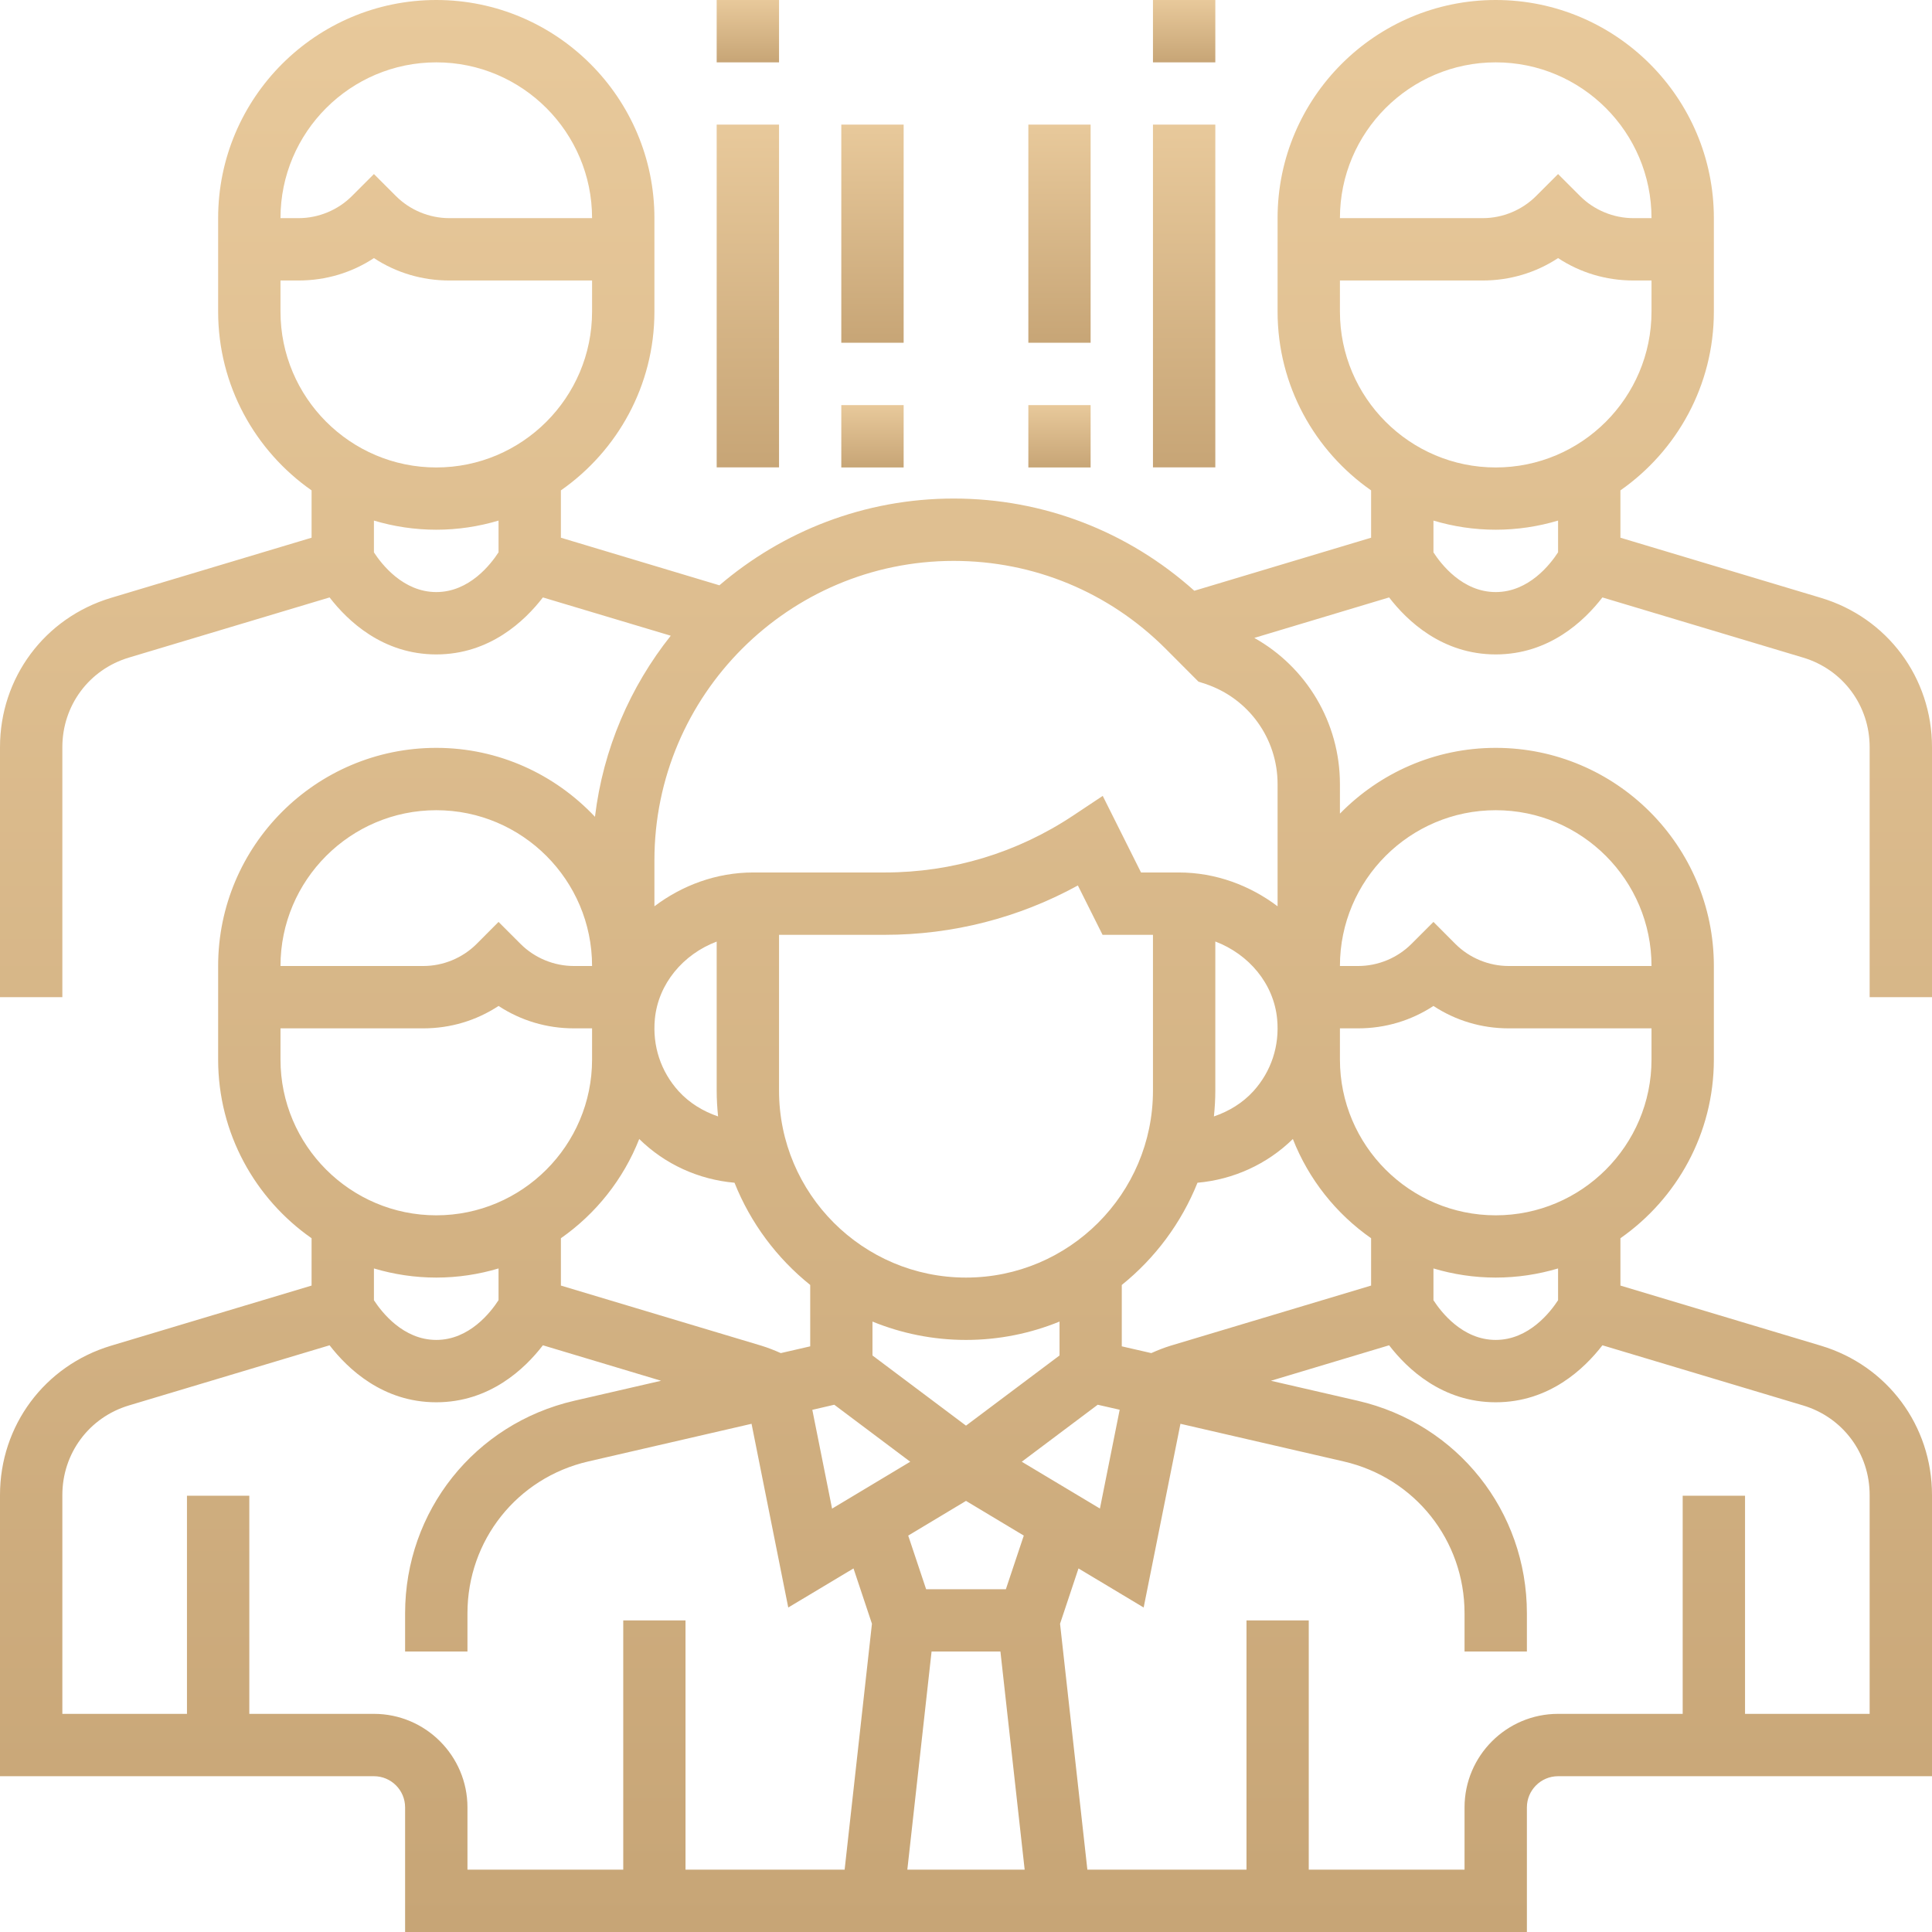 <svg width="22" height="22" viewBox="0 0 22 22" fill="none" xmlns="http://www.w3.org/2000/svg">
<path d="M22 11.355V8.508C22 7.718 21.492 7.035 20.736 6.808L18.452 6.123V5.584C19.094 5.135 19.516 4.39 19.516 3.549V2.484C19.516 1.114 18.402 0 17.032 0C15.663 0 14.548 1.114 14.548 2.484V3.548C14.548 4.39 14.97 5.135 15.613 5.584V6.123L13.6 6.727C12.845 6.051 11.882 5.677 10.86 5.677C9.842 5.677 8.911 6.05 8.192 6.665L6.387 6.123V5.584C7.03 5.135 7.452 4.39 7.452 3.549V2.484C7.452 1.114 6.337 0 4.968 0C3.598 0 2.484 1.114 2.484 2.484V3.548C2.484 4.39 2.906 5.135 3.548 5.584V6.123L1.264 6.808C0.508 7.035 0 7.718 0 8.508V11.355H0.71V8.508C0.71 8.034 1.014 7.624 1.468 7.488L3.753 6.803C3.96 7.071 4.359 7.452 4.968 7.452C5.576 7.452 5.976 7.071 6.182 6.803L7.638 7.239C7.176 7.82 6.868 8.527 6.775 9.301C6.321 8.819 5.68 8.516 4.968 8.516C3.598 8.516 2.484 9.63 2.484 11V12.065C2.484 12.907 2.906 13.651 3.548 14.1V14.639L1.264 15.324C0.508 15.551 0 16.234 0 17.024V20.226H4.258C4.454 20.226 4.613 20.385 4.613 20.581V22H17.387V20.581C17.387 20.385 17.547 20.226 17.742 20.226H22V17.024C22 16.234 21.492 15.551 20.736 15.324L18.452 14.639V14.1C19.094 13.651 19.516 12.907 19.516 12.065V11C19.516 9.631 18.402 8.516 17.032 8.516C16.337 8.516 15.709 8.804 15.258 9.265V8.929C15.258 8.228 14.877 7.597 14.283 7.264L15.818 6.803C16.024 7.071 16.424 7.452 17.032 7.452C17.641 7.452 18.04 7.071 18.247 6.803L20.532 7.488C20.986 7.624 21.29 8.034 21.29 8.508V11.355H22ZM4.968 0.71C5.946 0.71 6.742 1.506 6.742 2.484H5.115C4.889 2.484 4.668 2.392 4.509 2.233L4.258 1.982L4.007 2.233C3.848 2.392 3.627 2.484 3.401 2.484H3.194C3.194 1.506 3.99 0.71 4.968 0.71ZM3.194 3.548V3.194H3.401C3.711 3.194 4.006 3.105 4.258 2.939C4.51 3.105 4.806 3.194 5.115 3.194H6.742V3.548C6.742 4.527 5.946 5.323 4.968 5.323C3.99 5.323 3.194 4.527 3.194 3.548ZM4.968 6.742C4.591 6.742 4.346 6.425 4.258 6.29V5.928C4.483 5.995 4.721 6.032 4.968 6.032C5.214 6.032 5.453 5.995 5.677 5.928V6.289C5.589 6.425 5.345 6.742 4.968 6.742ZM14.722 12.97C14.902 13.429 15.214 13.821 15.613 14.1V14.639L13.329 15.324C13.254 15.347 13.181 15.376 13.11 15.408L12.774 15.331V14.632C13.153 14.327 13.452 13.927 13.636 13.468C14.044 13.432 14.428 13.258 14.722 12.97ZM11 15.258C11.377 15.258 11.736 15.183 12.065 15.049V15.435L11 16.234L9.935 15.435V15.049C10.264 15.183 10.623 15.258 11 15.258ZM9.5 15.996L10.365 16.645L9.475 17.179L9.25 16.054L9.5 15.996ZM10.608 18.806H11.392L11.668 21.29H10.332L10.608 18.806ZM11.454 18.097H10.546L10.342 17.486L11 17.091L11.658 17.486L11.454 18.097ZM11.635 16.645L12.5 15.996L12.75 16.053L12.525 17.178L11.635 16.645ZM14.272 12.426C14.149 12.561 13.993 12.655 13.823 12.713C13.833 12.616 13.839 12.518 13.839 12.419V10.721C14.221 10.866 14.505 11.202 14.543 11.604C14.572 11.909 14.476 12.201 14.272 12.426ZM13.129 12.419C13.129 13.594 12.174 14.548 11 14.548C9.826 14.548 8.871 13.594 8.871 12.419V10.645H10.076C10.849 10.645 11.601 10.452 12.274 10.083L12.555 10.645H13.129V12.419ZM8.177 12.713C8.007 12.655 7.851 12.561 7.728 12.426C7.524 12.201 7.428 11.909 7.457 11.604C7.495 11.203 7.779 10.866 8.161 10.722V12.419C8.161 12.518 8.167 12.616 8.177 12.713ZM8.364 13.468C8.547 13.927 8.846 14.327 9.226 14.632V15.331L8.891 15.408C8.819 15.376 8.746 15.347 8.671 15.324L6.387 14.639V14.1C6.786 13.821 7.098 13.429 7.279 12.97C7.572 13.258 7.955 13.432 8.364 13.468ZM4.968 9.226C5.946 9.226 6.742 10.022 6.742 11H6.534C6.309 11 6.088 10.909 5.928 10.749L5.677 10.498L5.427 10.749C5.267 10.909 5.046 11 4.821 11H3.194C3.194 10.022 3.99 9.226 4.968 9.226ZM3.194 12.065V11.71H4.821C5.13 11.71 5.425 11.621 5.677 11.455C5.93 11.621 6.225 11.71 6.534 11.71H6.742V12.065C6.742 13.043 5.946 13.839 4.968 13.839C3.99 13.839 3.194 13.043 3.194 12.065ZM4.968 14.548C5.214 14.548 5.453 14.511 5.677 14.444V14.805C5.589 14.941 5.345 15.258 4.968 15.258C4.591 15.258 4.346 14.941 4.258 14.806V14.444C4.483 14.511 4.721 14.548 4.968 14.548ZM4.258 19.516H2.839V17.032H2.129V19.516H0.71V17.024C0.71 16.55 1.014 16.14 1.468 16.004L3.753 15.319C3.96 15.587 4.359 15.968 4.968 15.968C5.576 15.968 5.976 15.587 6.182 15.319L7.528 15.723L6.538 15.951C5.405 16.213 4.613 17.208 4.613 18.371V18.806H5.323V18.371C5.323 17.54 5.888 16.829 6.698 16.642L8.558 16.213L8.976 18.305L9.719 17.86L9.929 18.49L9.618 21.29H7.806V18.452H7.097V21.29H5.323V20.581C5.323 19.994 4.845 19.516 4.258 19.516ZM20.532 16.004C20.986 16.14 21.29 16.55 21.29 17.024V19.516H19.871V17.032H19.161V19.516H17.742C17.155 19.516 16.677 19.994 16.677 20.581V21.29H14.903V18.452H14.194V21.29H12.382L12.071 18.49L12.281 17.86L13.023 18.305L13.442 16.213L15.302 16.642C16.112 16.829 16.677 17.54 16.677 18.371V18.806H17.387V18.371C17.387 17.208 16.596 16.213 15.462 15.951L14.472 15.723L15.818 15.319C16.024 15.587 16.424 15.968 17.032 15.968C17.641 15.968 18.04 15.587 18.247 15.319L20.532 16.004ZM17.742 14.806C17.654 14.941 17.409 15.258 17.032 15.258C16.654 15.258 16.41 14.94 16.323 14.806V14.444C16.547 14.511 16.786 14.548 17.032 14.548C17.279 14.548 17.517 14.511 17.742 14.444V14.806ZM17.032 13.839C16.054 13.839 15.258 13.043 15.258 12.065V11.71H15.466C15.775 11.71 16.07 11.621 16.323 11.455C16.575 11.621 16.87 11.71 17.179 11.71H18.806V12.065C18.806 13.043 18.011 13.839 17.032 13.839ZM17.032 9.226C18.011 9.226 18.806 10.022 18.806 11H17.179C16.954 11 16.733 10.909 16.573 10.749L16.323 10.498L16.072 10.749C15.912 10.909 15.691 11 15.466 11H15.258C15.258 10.022 16.054 9.226 17.032 9.226ZM14.548 10.32C14.234 10.083 13.844 9.935 13.423 9.935H12.993L12.557 9.063L12.223 9.285C11.584 9.711 10.842 9.935 10.076 9.935H8.577C8.156 9.935 7.766 10.083 7.452 10.32V9.796C7.452 7.916 8.981 6.387 10.86 6.387C11.771 6.387 12.627 6.742 13.271 7.385L13.647 7.762L13.727 7.788C14.218 7.952 14.548 8.41 14.548 8.928V10.32ZM17.032 0.71C18.011 0.71 18.806 1.506 18.806 2.484H18.599C18.373 2.484 18.152 2.392 17.993 2.233L17.742 1.982L17.491 2.233C17.332 2.392 17.111 2.484 16.885 2.484H15.258C15.258 1.506 16.054 0.71 17.032 0.71ZM15.258 3.548V3.194H16.885C17.194 3.194 17.49 3.105 17.742 2.939C17.994 3.105 18.289 3.194 18.599 3.194H18.806V3.548C18.806 4.527 18.011 5.323 17.032 5.323C16.054 5.323 15.258 4.527 15.258 3.548ZM17.032 6.742C16.654 6.742 16.41 6.424 16.323 6.29V5.928C16.547 5.995 16.786 6.032 17.032 6.032C17.279 6.032 17.517 5.995 17.742 5.928V6.289C17.654 6.425 17.409 6.742 17.032 6.742Z" fill="url(#paint0_linear)"/>
<path d="M8.161 0H8.871V0.71H8.161V0Z" fill="url(#paint1_linear)"/>
<path d="M8.161 1.419H8.871V5.322H8.161V1.419Z" fill="url(#paint2_linear)"/>
<path d="M13.129 0H13.839V0.71H13.129V0Z" fill="url(#paint3_linear)"/>
<path d="M13.129 1.419H13.839V5.322H13.129V1.419Z" fill="url(#paint4_linear)"/>
<path d="M9.58 1.419H10.29V3.903H9.58V1.419Z" fill="url(#paint5_linear)"/>
<path d="M9.58 4.613H10.29V5.323H9.58V4.613Z" fill="url(#paint6_linear)"/>
<path d="M11.71 1.419H12.419V3.903H11.71V1.419Z" fill="url(#paint7_linear)"/>
<path d="M11.71 4.613H12.419V5.323H11.71V4.613Z" fill="url(#paint8_linear)"/>
<defs>
<linearGradient id="paint0_linear" x1="11" y1="0" x2="11" y2="22" gradientUnits="userSpaceOnUse">
<stop stop-color="#E8C99B"/>
<stop offset="1" stop-color="#C7A576"/>
</linearGradient>
<linearGradient id="paint1_linear" x1="8.516" y1="0" x2="8.516" y2="0.71" gradientUnits="userSpaceOnUse">
<stop stop-color="#E8C99B"/>
<stop offset="1" stop-color="#C7A576"/>
</linearGradient>
<linearGradient id="paint2_linear" x1="8.516" y1="1.419" x2="8.516" y2="5.322" gradientUnits="userSpaceOnUse">
<stop stop-color="#E8C99B"/>
<stop offset="1" stop-color="#C7A576"/>
</linearGradient>
<linearGradient id="paint3_linear" x1="13.484" y1="0" x2="13.484" y2="0.71" gradientUnits="userSpaceOnUse">
<stop stop-color="#E8C99B"/>
<stop offset="1" stop-color="#C7A576"/>
</linearGradient>
<linearGradient id="paint4_linear" x1="13.484" y1="1.419" x2="13.484" y2="5.322" gradientUnits="userSpaceOnUse">
<stop stop-color="#E8C99B"/>
<stop offset="1" stop-color="#C7A576"/>
</linearGradient>
<linearGradient id="paint5_linear" x1="9.935" y1="1.419" x2="9.935" y2="3.903" gradientUnits="userSpaceOnUse">
<stop stop-color="#E8C99B"/>
<stop offset="1" stop-color="#C7A576"/>
</linearGradient>
<linearGradient id="paint6_linear" x1="9.935" y1="4.613" x2="9.935" y2="5.323" gradientUnits="userSpaceOnUse">
<stop stop-color="#E8C99B"/>
<stop offset="1" stop-color="#C7A576"/>
</linearGradient>
<linearGradient id="paint7_linear" x1="12.064" y1="1.419" x2="12.064" y2="3.903" gradientUnits="userSpaceOnUse">
<stop stop-color="#E8C99B"/>
<stop offset="1" stop-color="#C7A576"/>
</linearGradient>
<linearGradient id="paint8_linear" x1="12.064" y1="4.613" x2="12.064" y2="5.323" gradientUnits="userSpaceOnUse">
<stop stop-color="#E8C99B"/>
<stop offset="1" stop-color="#C7A576"/>
</linearGradient>
</defs>
</svg>

